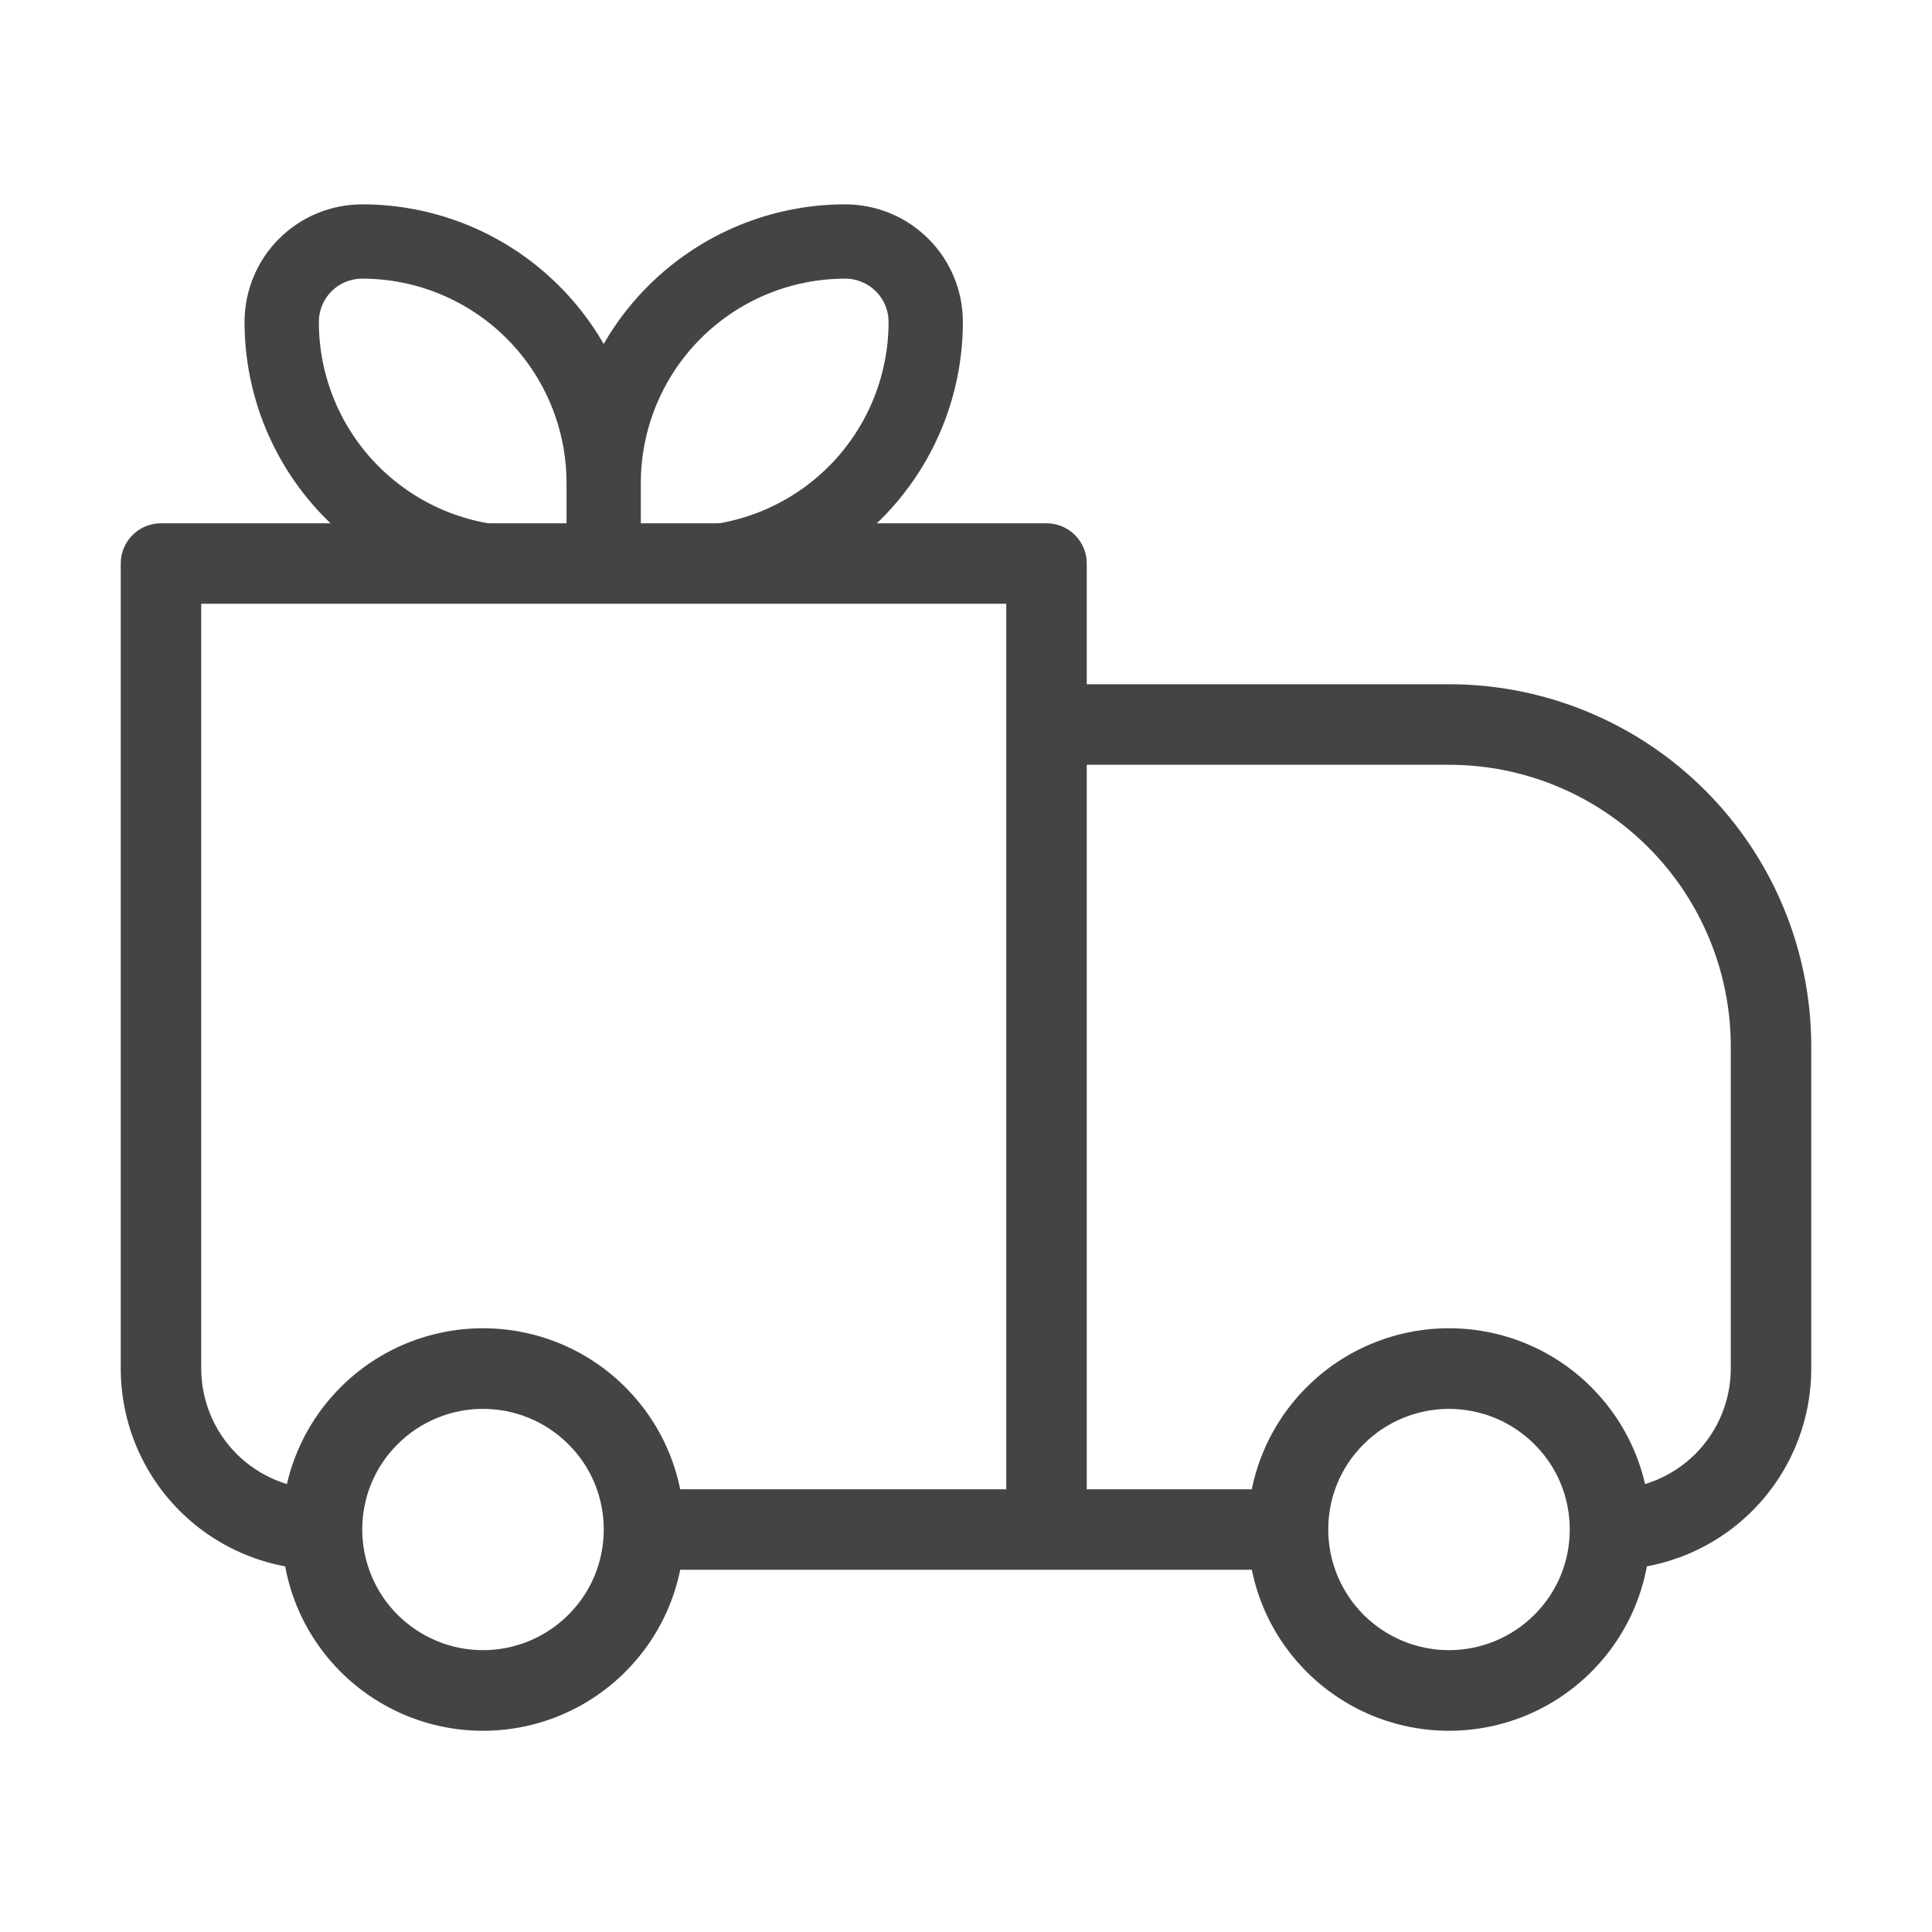 <svg width="26" height="26" viewBox="0 0 26 26" fill="none" xmlns="http://www.w3.org/2000/svg">
<path d="M2.167 7.583V7.042C2.023 7.042 1.885 7.099 1.784 7.2C1.682 7.302 1.625 7.44 1.625 7.583H2.167ZM14.083 7.583H14.625C14.625 7.44 14.568 7.302 14.466 7.2C14.365 7.099 14.227 7.042 14.083 7.042V7.583ZM14.083 9.75V9.208C13.94 9.208 13.802 9.265 13.7 9.367C13.599 9.469 13.542 9.606 13.542 9.75H14.083ZM2.167 8.125H14.083V7.042H2.167V8.125ZM13.542 7.583V20.583H14.625V7.583H13.542ZM2.708 18.417V7.583H1.625V18.417H2.708ZM14.083 10.292H19.5V9.208H14.083V10.292ZM23.292 14.083V18.417H24.375V14.083H23.292ZM14.625 20.583V9.75H13.542V20.583H14.625ZM20.648 21.732C20.344 22.036 19.931 22.207 19.5 22.207C19.069 22.207 18.656 22.036 18.352 21.732L17.585 22.499C17.836 22.75 18.135 22.95 18.463 23.086C18.792 23.222 19.144 23.292 19.5 23.292C19.856 23.292 20.208 23.222 20.537 23.086C20.865 22.95 21.164 22.75 21.415 22.499L20.648 21.732ZM18.352 19.435C18.656 19.131 19.069 18.96 19.5 18.96C19.931 18.96 20.344 19.131 20.648 19.435L21.415 18.668C21.164 18.416 20.865 18.217 20.537 18.081C20.208 17.945 19.856 17.875 19.5 17.875C19.144 17.875 18.792 17.945 18.463 18.081C18.135 18.217 17.836 18.416 17.585 18.668L18.352 19.435ZM7.648 21.732C7.344 22.036 6.931 22.207 6.5 22.207C6.069 22.207 5.656 22.036 5.352 21.732L4.585 22.499C4.836 22.75 5.135 22.95 5.463 23.086C5.792 23.222 6.144 23.292 6.5 23.292C6.856 23.292 7.208 23.222 7.537 23.086C7.865 22.95 8.164 22.75 8.415 22.499L7.648 21.732ZM5.352 19.435C5.656 19.131 6.069 18.96 6.5 18.96C6.931 18.96 7.344 19.131 7.648 19.435L8.415 18.668C8.164 18.416 7.865 18.217 7.537 18.081C7.208 17.945 6.856 17.875 6.5 17.875C6.144 17.875 5.792 17.945 5.463 18.081C5.135 18.217 4.836 18.416 4.585 18.668L5.352 19.435ZM20.648 19.435C20.967 19.751 21.125 20.166 21.125 20.583H22.208C22.208 19.891 21.944 19.197 21.415 18.668L20.648 19.435ZM21.125 20.583C21.125 21 20.967 21.415 20.648 21.732L21.415 22.499C21.667 22.247 21.867 21.949 22.003 21.62C22.139 21.291 22.209 20.939 22.208 20.583H21.125ZM17.333 20.042H14.083V21.125H17.333V20.042ZM18.352 21.732C18.2 21.581 18.081 21.402 17.999 21.205C17.917 21.008 17.875 20.797 17.875 20.583H16.792C16.792 21.276 17.056 21.97 17.585 22.499L18.352 21.732ZM17.875 20.583C17.875 20.166 18.033 19.751 18.352 19.435L17.585 18.668C17.333 18.919 17.133 19.218 16.997 19.547C16.861 19.875 16.791 20.228 16.792 20.583H17.875ZM5.352 21.732C5.2 21.581 5.08 21.402 4.999 21.205C4.917 21.008 4.875 20.797 4.875 20.583H3.792C3.792 21.276 4.056 21.97 4.585 22.499L5.352 21.732ZM4.875 20.583C4.875 20.166 5.033 19.751 5.352 19.435L4.585 18.668C4.333 18.919 4.133 19.218 3.997 19.547C3.861 19.875 3.791 20.228 3.792 20.583H4.875ZM14.083 20.042H8.667V21.125H14.083V20.042ZM7.648 19.435C7.967 19.751 8.125 20.166 8.125 20.583H9.208C9.208 19.891 8.944 19.197 8.415 18.668L7.648 19.435ZM8.125 20.583C8.125 21 7.967 21.415 7.648 21.732L8.415 22.499C8.667 22.247 8.867 21.949 9.003 21.62C9.139 21.291 9.209 20.939 9.208 20.583H8.125ZM23.292 18.417C23.292 18.848 23.12 19.261 22.816 19.566C22.511 19.87 22.098 20.042 21.667 20.042V21.125C22.385 21.125 23.074 20.84 23.582 20.332C24.09 19.824 24.375 19.135 24.375 18.417H23.292ZM19.5 10.292C20.506 10.292 21.47 10.691 22.181 11.402C22.892 12.113 23.292 13.078 23.292 14.083H24.375C24.375 12.79 23.861 11.55 22.947 10.636C22.033 9.722 20.793 9.208 19.5 9.208V10.292ZM1.625 18.417C1.625 19.135 1.91 19.824 2.418 20.332C2.926 20.84 3.615 21.125 4.333 21.125V20.042C3.902 20.042 3.489 19.87 3.184 19.566C2.88 19.261 2.708 18.848 2.708 18.417H1.625Z" fill="#444444"/>
<path d="M8.124 6.5C8.124 5.638 7.782 4.811 7.172 4.202C6.563 3.592 5.736 3.25 4.874 3.25C4.587 3.25 4.311 3.364 4.108 3.567C3.905 3.77 3.791 4.046 3.791 4.333C3.791 5.195 4.133 6.022 4.743 6.631C5.352 7.241 6.179 7.583 7.041 7.583H8.124M8.124 6.5V7.583M8.124 6.5C8.124 5.638 8.467 4.811 9.076 4.202C9.686 3.592 10.512 3.25 11.374 3.25C11.662 3.25 11.937 3.364 12.14 3.567C12.344 3.77 12.458 4.046 12.458 4.333C12.458 5.195 12.115 6.022 11.506 6.631C10.896 7.241 10.07 7.583 9.208 7.583H8.124" stroke="#444444" stroke-linejoin="round"/>
</svg>
